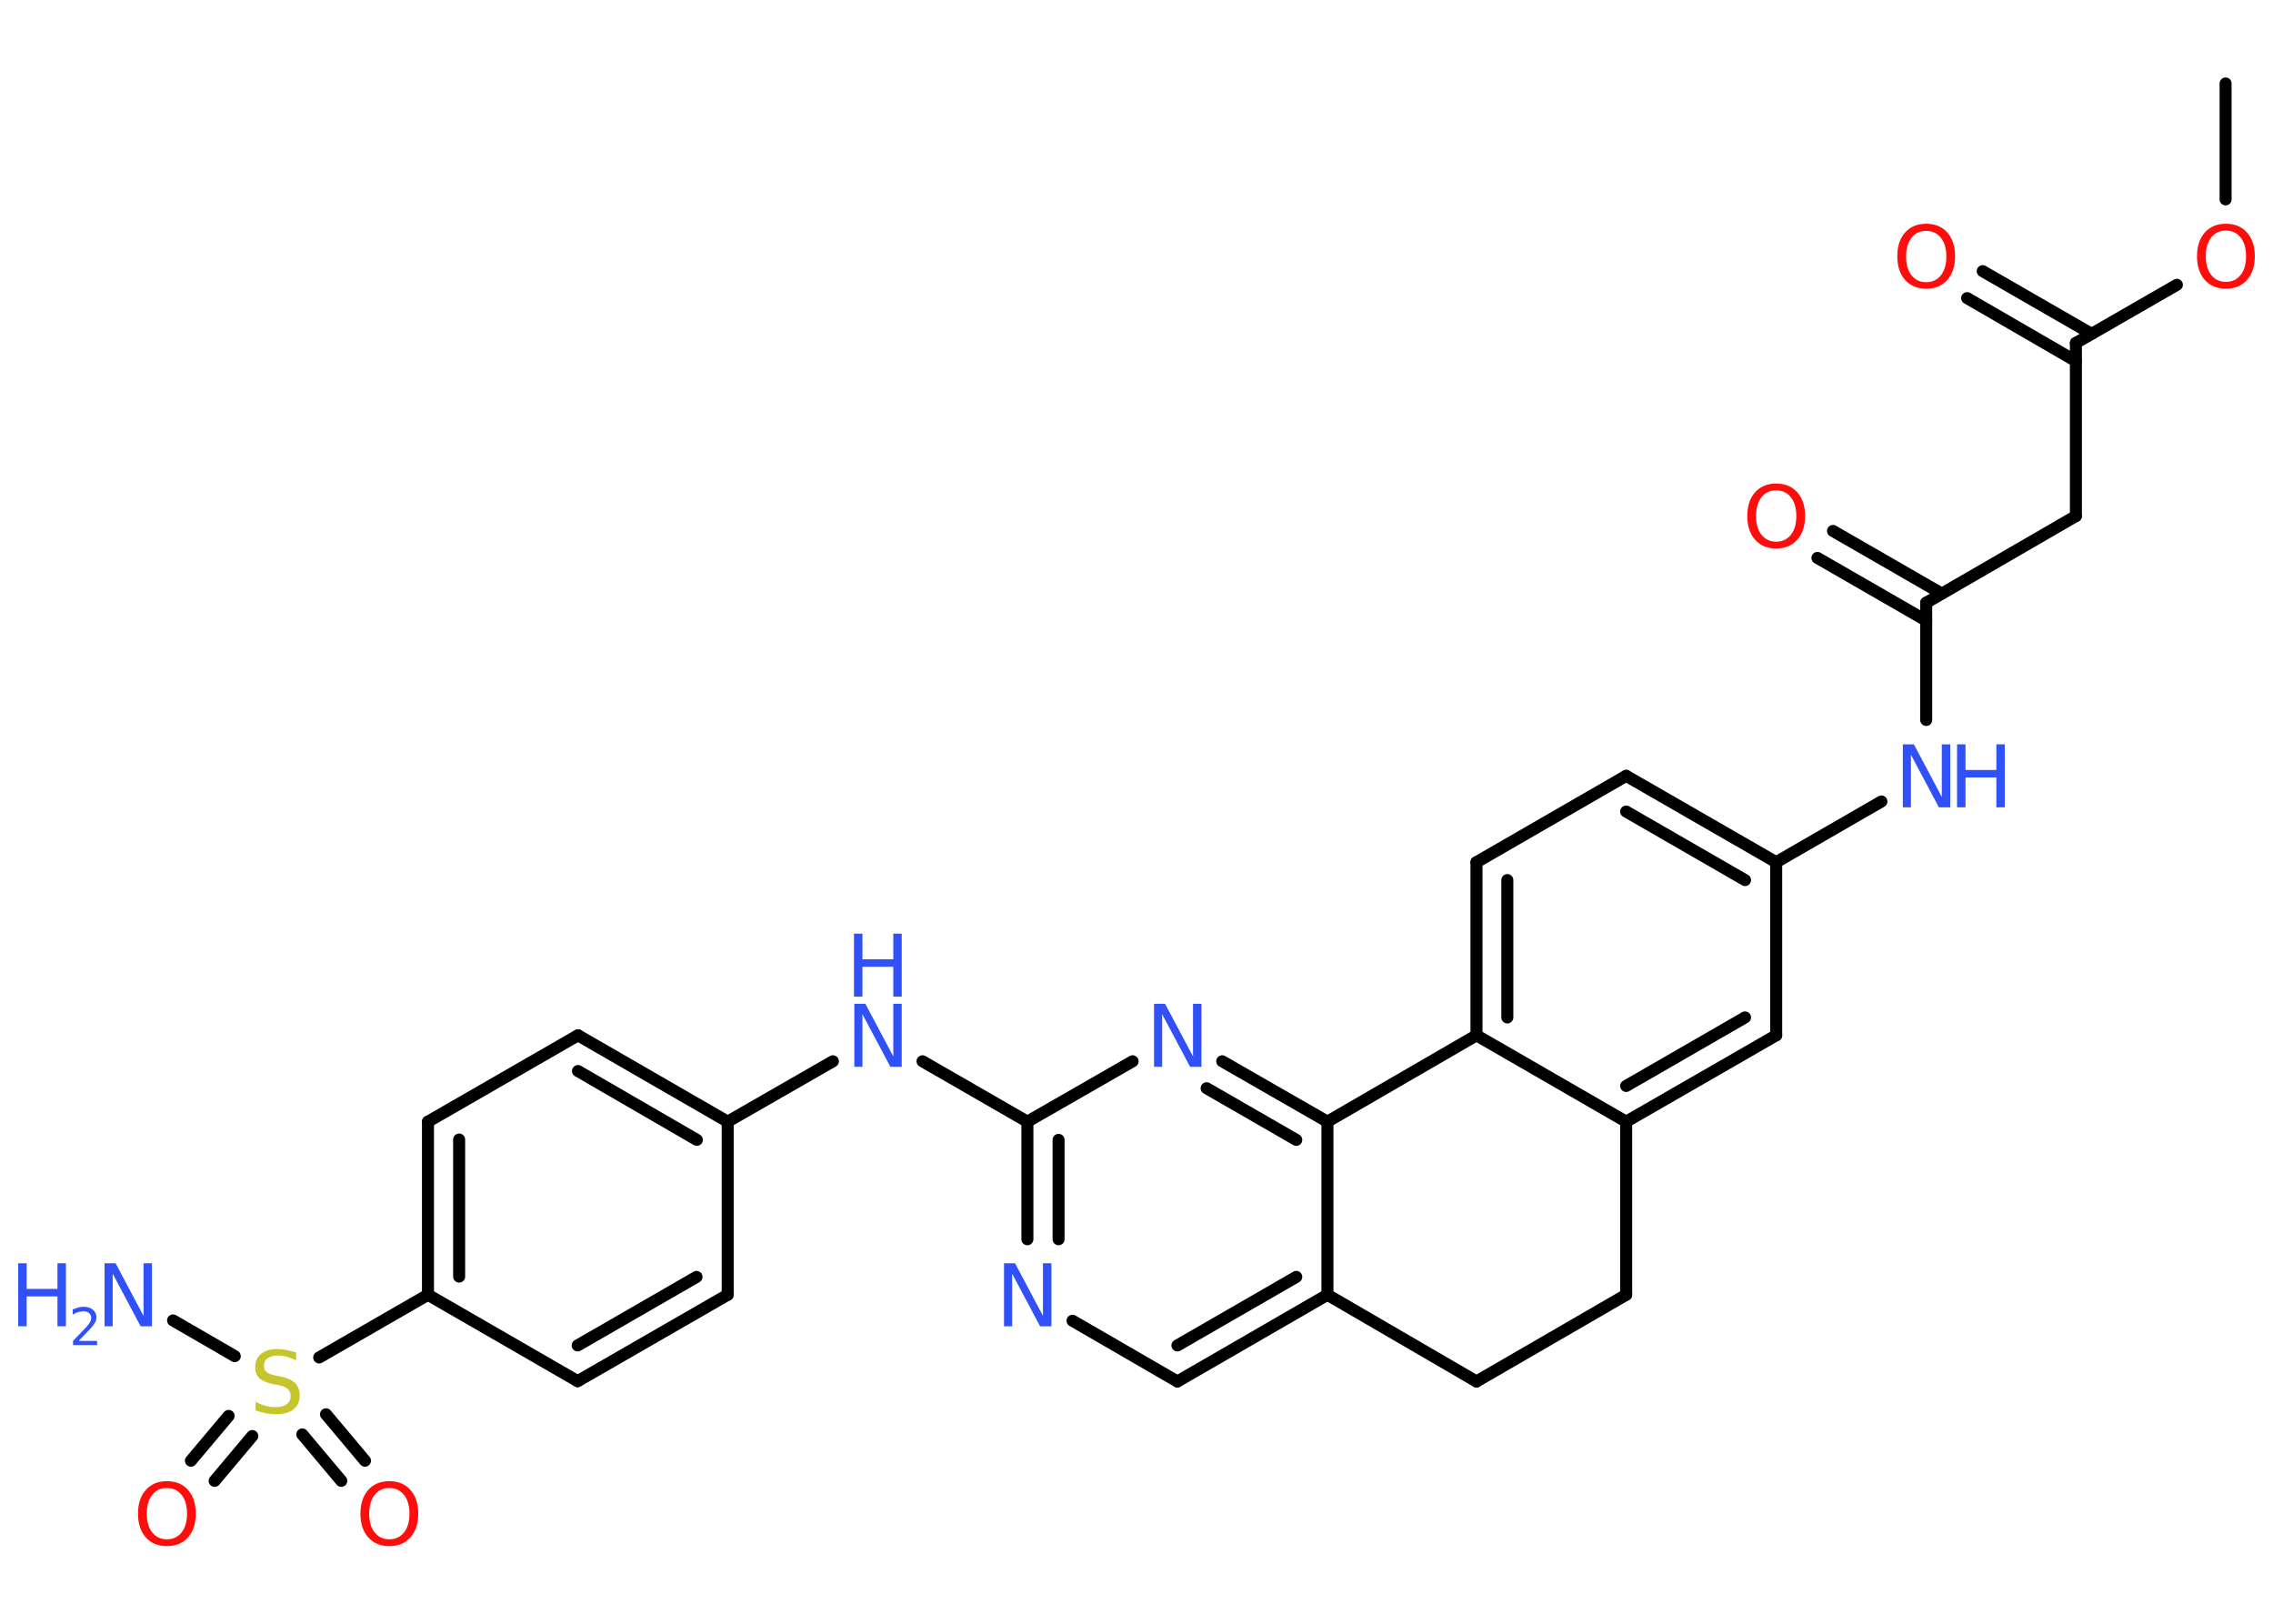 <?xml version='1.0' encoding='UTF-8'?>
<!DOCTYPE svg PUBLIC "-//W3C//DTD SVG 1.1//EN" "http://www.w3.org/Graphics/SVG/1.1/DTD/svg11.dtd">
<svg version='1.2' xmlns='http://www.w3.org/2000/svg' xmlns:xlink='http://www.w3.org/1999/xlink' width='70.0mm' height='50.0mm' viewBox='0 0 70.0 50.0'>
  <desc>Generated by the Chemistry Development Kit (http://github.com/cdk)</desc>
  <g stroke-linecap='round' stroke-linejoin='round' stroke='#000000' stroke-width='.37' fill='#3050F8'>
    <rect x='.0' y='.0' width='70.0' height='50.0' fill='#FFFFFF' stroke='none'/>
    <g id='mol1' class='mol'>
      <line id='mol1bnd1' class='bond' x1='68.54' y1='2.57' x2='68.54' y2='6.14'/>
      <line id='mol1bnd2' class='bond' x1='67.04' y1='8.77' x2='63.93' y2='10.56'/>
      <g id='mol1bnd3' class='bond'>
        <line x1='63.93' y1='11.12' x2='60.58' y2='9.18'/>
        <line x1='64.41' y1='10.28' x2='61.06' y2='8.35'/>
      </g>
      <line id='mol1bnd4' class='bond' x1='63.93' y1='10.56' x2='63.93' y2='15.89'/>
      <line id='mol1bnd5' class='bond' x1='63.93' y1='15.89' x2='59.32' y2='18.56'/>
      <g id='mol1bnd6' class='bond'>
        <line x1='59.32' y1='19.11' x2='55.97' y2='17.18'/>
        <line x1='59.8' y1='18.28' x2='56.45' y2='16.35'/>
      </g>
      <line id='mol1bnd7' class='bond' x1='59.32' y1='18.56' x2='59.32' y2='22.17'/>
      <line id='mol1bnd8' class='bond' x1='57.94' y1='24.68' x2='54.7' y2='26.55'/>
      <g id='mol1bnd9' class='bond'>
        <line x1='54.7' y1='26.55' x2='50.08' y2='23.89'/>
        <line x1='53.74' y1='27.1' x2='50.08' y2='24.99'/>
      </g>
      <line id='mol1bnd10' class='bond' x1='50.08' y1='23.89' x2='45.47' y2='26.55'/>
      <g id='mol1bnd11' class='bond'>
        <line x1='45.47' y1='26.55' x2='45.47' y2='31.88'/>
        <line x1='46.42' y1='27.1' x2='46.42' y2='31.33'/>
      </g>
      <line id='mol1bnd12' class='bond' x1='45.47' y1='31.88' x2='50.08' y2='34.54'/>
      <g id='mol1bnd13' class='bond'>
        <line x1='50.08' y1='34.54' x2='54.7' y2='31.88'/>
        <line x1='50.08' y1='33.44' x2='53.74' y2='31.33'/>
      </g>
      <line id='mol1bnd14' class='bond' x1='54.7' y1='26.55' x2='54.7' y2='31.88'/>
      <line id='mol1bnd15' class='bond' x1='50.08' y1='34.54' x2='50.08' y2='39.87'/>
      <line id='mol1bnd16' class='bond' x1='50.08' y1='39.87' x2='45.47' y2='42.54'/>
      <line id='mol1bnd17' class='bond' x1='45.47' y1='42.54' x2='40.88' y2='39.87'/>
      <g id='mol1bnd18' class='bond'>
        <line x1='36.26' y1='42.54' x2='40.88' y2='39.87'/>
        <line x1='36.26' y1='41.43' x2='39.92' y2='39.32'/>
      </g>
      <line id='mol1bnd19' class='bond' x1='36.26' y1='42.54' x2='33.03' y2='40.67'/>
      <g id='mol1bnd20' class='bond'>
        <line x1='31.64' y1='34.54' x2='31.64' y2='38.16'/>
        <line x1='32.6' y1='35.1' x2='32.6' y2='38.16'/>
      </g>
      <line id='mol1bnd21' class='bond' x1='31.64' y1='34.54' x2='28.41' y2='32.68'/>
      <line id='mol1bnd22' class='bond' x1='25.65' y1='32.68' x2='22.41' y2='34.54'/>
      <g id='mol1bnd23' class='bond'>
        <line x1='22.41' y1='34.54' x2='17.8' y2='31.88'/>
        <line x1='21.46' y1='35.1' x2='17.8' y2='32.98'/>
      </g>
      <line id='mol1bnd24' class='bond' x1='17.8' y1='31.88' x2='13.18' y2='34.54'/>
      <g id='mol1bnd25' class='bond'>
        <line x1='13.18' y1='34.54' x2='13.18' y2='39.87'/>
        <line x1='14.14' y1='35.09' x2='14.14' y2='39.31'/>
      </g>
      <line id='mol1bnd26' class='bond' x1='13.18' y1='39.87' x2='9.83' y2='41.8'/>
      <line id='mol1bnd27' class='bond' x1='7.23' y1='41.76' x2='5.33' y2='40.66'/>
      <g id='mol1bnd28' class='bond'>
        <line x1='7.77' y1='44.22' x2='6.61' y2='45.6'/>
        <line x1='7.04' y1='43.6' x2='5.88' y2='44.98'/>
      </g>
      <g id='mol1bnd29' class='bond'>
        <line x1='10.04' y1='43.55' x2='11.24' y2='44.98'/>
        <line x1='9.31' y1='44.17' x2='10.51' y2='45.6'/>
      </g>
      <line id='mol1bnd30' class='bond' x1='13.18' y1='39.87' x2='17.79' y2='42.53'/>
      <g id='mol1bnd31' class='bond'>
        <line x1='17.79' y1='42.53' x2='22.41' y2='39.87'/>
        <line x1='17.79' y1='41.43' x2='21.45' y2='39.32'/>
      </g>
      <line id='mol1bnd32' class='bond' x1='22.41' y1='34.54' x2='22.41' y2='39.87'/>
      <line id='mol1bnd33' class='bond' x1='31.64' y1='34.54' x2='34.88' y2='32.68'/>
      <g id='mol1bnd34' class='bond'>
        <line x1='40.88' y1='34.54' x2='37.64' y2='32.68'/>
        <line x1='39.92' y1='35.1' x2='37.16' y2='33.51'/>
      </g>
      <line id='mol1bnd35' class='bond' x1='40.88' y1='39.87' x2='40.88' y2='34.54'/>
      <line id='mol1bnd36' class='bond' x1='45.47' y1='31.88' x2='40.88' y2='34.54'/>
      <path id='mol1atm2' class='atom' d='M68.55 7.1q-.29 .0 -.45 .21q-.17 .21 -.17 .58q.0 .37 .17 .58q.17 .21 .45 .21q.28 .0 .45 -.21q.17 -.21 .17 -.58q.0 -.37 -.17 -.58q-.17 -.21 -.45 -.21zM68.55 6.89q.41 .0 .65 .27q.24 .27 .24 .73q.0 .46 -.24 .73q-.24 .27 -.65 .27q-.41 .0 -.65 -.27q-.24 -.27 -.24 -.73q.0 -.46 .24 -.73q.24 -.27 .65 -.27z' stroke='none' fill='#FF0D0D'/>
      <path id='mol1atm4' class='atom' d='M59.32 7.11q-.29 .0 -.45 .21q-.17 .21 -.17 .58q.0 .37 .17 .58q.17 .21 .45 .21q.28 .0 .45 -.21q.17 -.21 .17 -.58q.0 -.37 -.17 -.58q-.17 -.21 -.45 -.21zM59.32 6.89q.41 .0 .65 .27q.24 .27 .24 .73q.0 .46 -.24 .73q-.24 .27 -.65 .27q-.41 .0 -.65 -.27q-.24 -.27 -.24 -.73q.0 -.46 .24 -.73q.24 -.27 .65 -.27z' stroke='none' fill='#FF0D0D'/>
      <path id='mol1atm7' class='atom' d='M54.7 15.1q-.29 .0 -.45 .21q-.17 .21 -.17 .58q.0 .37 .17 .58q.17 .21 .45 .21q.28 .0 .45 -.21q.17 -.21 .17 -.58q.0 -.37 -.17 -.58q-.17 -.21 -.45 -.21zM54.7 14.89q.41 .0 .65 .27q.24 .27 .24 .73q.0 .46 -.24 .73q-.24 .27 -.65 .27q-.41 .0 -.65 -.27q-.24 -.27 -.24 -.73q.0 -.46 .24 -.73q.24 -.27 .65 -.27z' stroke='none' fill='#FF0D0D'/>
      <g id='mol1atm8' class='atom'>
        <path d='M58.59 22.92h.35l.86 1.62v-1.62h.26v1.94h-.35l-.86 -1.62v1.62h-.25v-1.94z' stroke='none'/>
        <path d='M60.27 22.92h.26v.79h.95v-.79h.26v1.94h-.26v-.92h-.95v.92h-.26v-1.94z' stroke='none'/>
      </g>
      <path id='mol1atm19' class='atom' d='M30.91 38.9h.35l.86 1.62v-1.62h.26v1.94h-.35l-.86 -1.62v1.62h-.25v-1.94z' stroke='none'/>
      <g id='mol1atm21' class='atom'>
        <path d='M26.3 30.91h.35l.86 1.62v-1.62h.26v1.94h-.35l-.86 -1.62v1.62h-.25v-1.94z' stroke='none'/>
        <path d='M26.3 28.75h.26v.79h.95v-.79h.26v1.94h-.26v-.92h-.95v.92h-.26v-1.94z' stroke='none'/>
      </g>
      <path id='mol1atm26' class='atom' d='M9.12 41.63v.26q-.15 -.07 -.28 -.11q-.13 -.04 -.26 -.04q-.21 .0 -.33 .08q-.12 .08 -.12 .24q.0 .13 .08 .19q.08 .07 .29 .11l.16 .03q.29 .06 .43 .2q.14 .14 .14 .38q.0 .28 -.19 .43q-.19 .15 -.56 .15q-.14 .0 -.29 -.03q-.15 -.03 -.32 -.09v-.27q.16 .09 .31 .13q.15 .04 .3 .04q.23 .0 .35 -.09q.12 -.09 .12 -.25q.0 -.14 -.09 -.22q-.09 -.08 -.29 -.12l-.16 -.03q-.29 -.06 -.42 -.18q-.13 -.12 -.13 -.34q.0 -.26 .18 -.41q.18 -.15 .5 -.15q.13 .0 .28 .03q.14 .03 .29 .07z' stroke='none' fill='#C6C62C'/>
      <g id='mol1atm27' class='atom'>
        <path d='M3.21 38.9h.35l.86 1.62v-1.62h.26v1.94h-.35l-.86 -1.62v1.62h-.25v-1.94z' stroke='none'/>
        <path d='M.56 38.9h.26v.79h.95v-.79h.26v1.94h-.26v-.92h-.95v.92h-.26v-1.94z' stroke='none'/>
        <path d='M2.44 41.29h.55v.13h-.74v-.13q.09 -.09 .24 -.25q.15 -.16 .19 -.2q.07 -.08 .1 -.14q.03 -.06 .03 -.11q.0 -.09 -.06 -.15q-.06 -.06 -.17 -.06q-.07 .0 -.16 .02q-.08 .02 -.18 .08v-.16q.1 -.04 .18 -.06q.08 -.02 .15 -.02q.18 .0 .29 .09q.11 .09 .11 .24q.0 .07 -.03 .13q-.03 .06 -.1 .15q-.02 .02 -.12 .13q-.1 .11 -.29 .3z' stroke='none'/>
      </g>
      <path id='mol1atm28' class='atom' d='M5.14 45.82q-.29 .0 -.45 .21q-.17 .21 -.17 .58q.0 .37 .17 .58q.17 .21 .45 .21q.28 .0 .45 -.21q.17 -.21 .17 -.58q.0 -.37 -.17 -.58q-.17 -.21 -.45 -.21zM5.14 45.61q.41 .0 .65 .27q.24 .27 .24 .73q.0 .46 -.24 .73q-.24 .27 -.65 .27q-.41 .0 -.65 -.27q-.24 -.27 -.24 -.73q.0 -.46 .24 -.73q.24 -.27 .65 -.27z' stroke='none' fill='#FF0D0D'/>
      <path id='mol1atm29' class='atom' d='M11.99 45.82q-.29 .0 -.45 .21q-.17 .21 -.17 .58q.0 .37 .17 .58q.17 .21 .45 .21q.28 .0 .45 -.21q.17 -.21 .17 -.58q.0 -.37 -.17 -.58q-.17 -.21 -.45 -.21zM11.99 45.61q.41 .0 .65 .27q.24 .27 .24 .73q.0 .46 -.24 .73q-.24 .27 -.65 .27q-.41 .0 -.65 -.27q-.24 -.27 -.24 -.73q.0 -.46 .24 -.73q.24 -.27 .65 -.27z' stroke='none' fill='#FF0D0D'/>
      <path id='mol1atm32' class='atom' d='M35.53 30.91h.35l.86 1.62v-1.62h.26v1.94h-.35l-.86 -1.62v1.62h-.25v-1.94z' stroke='none'/>
    </g>
  </g>
</svg>
